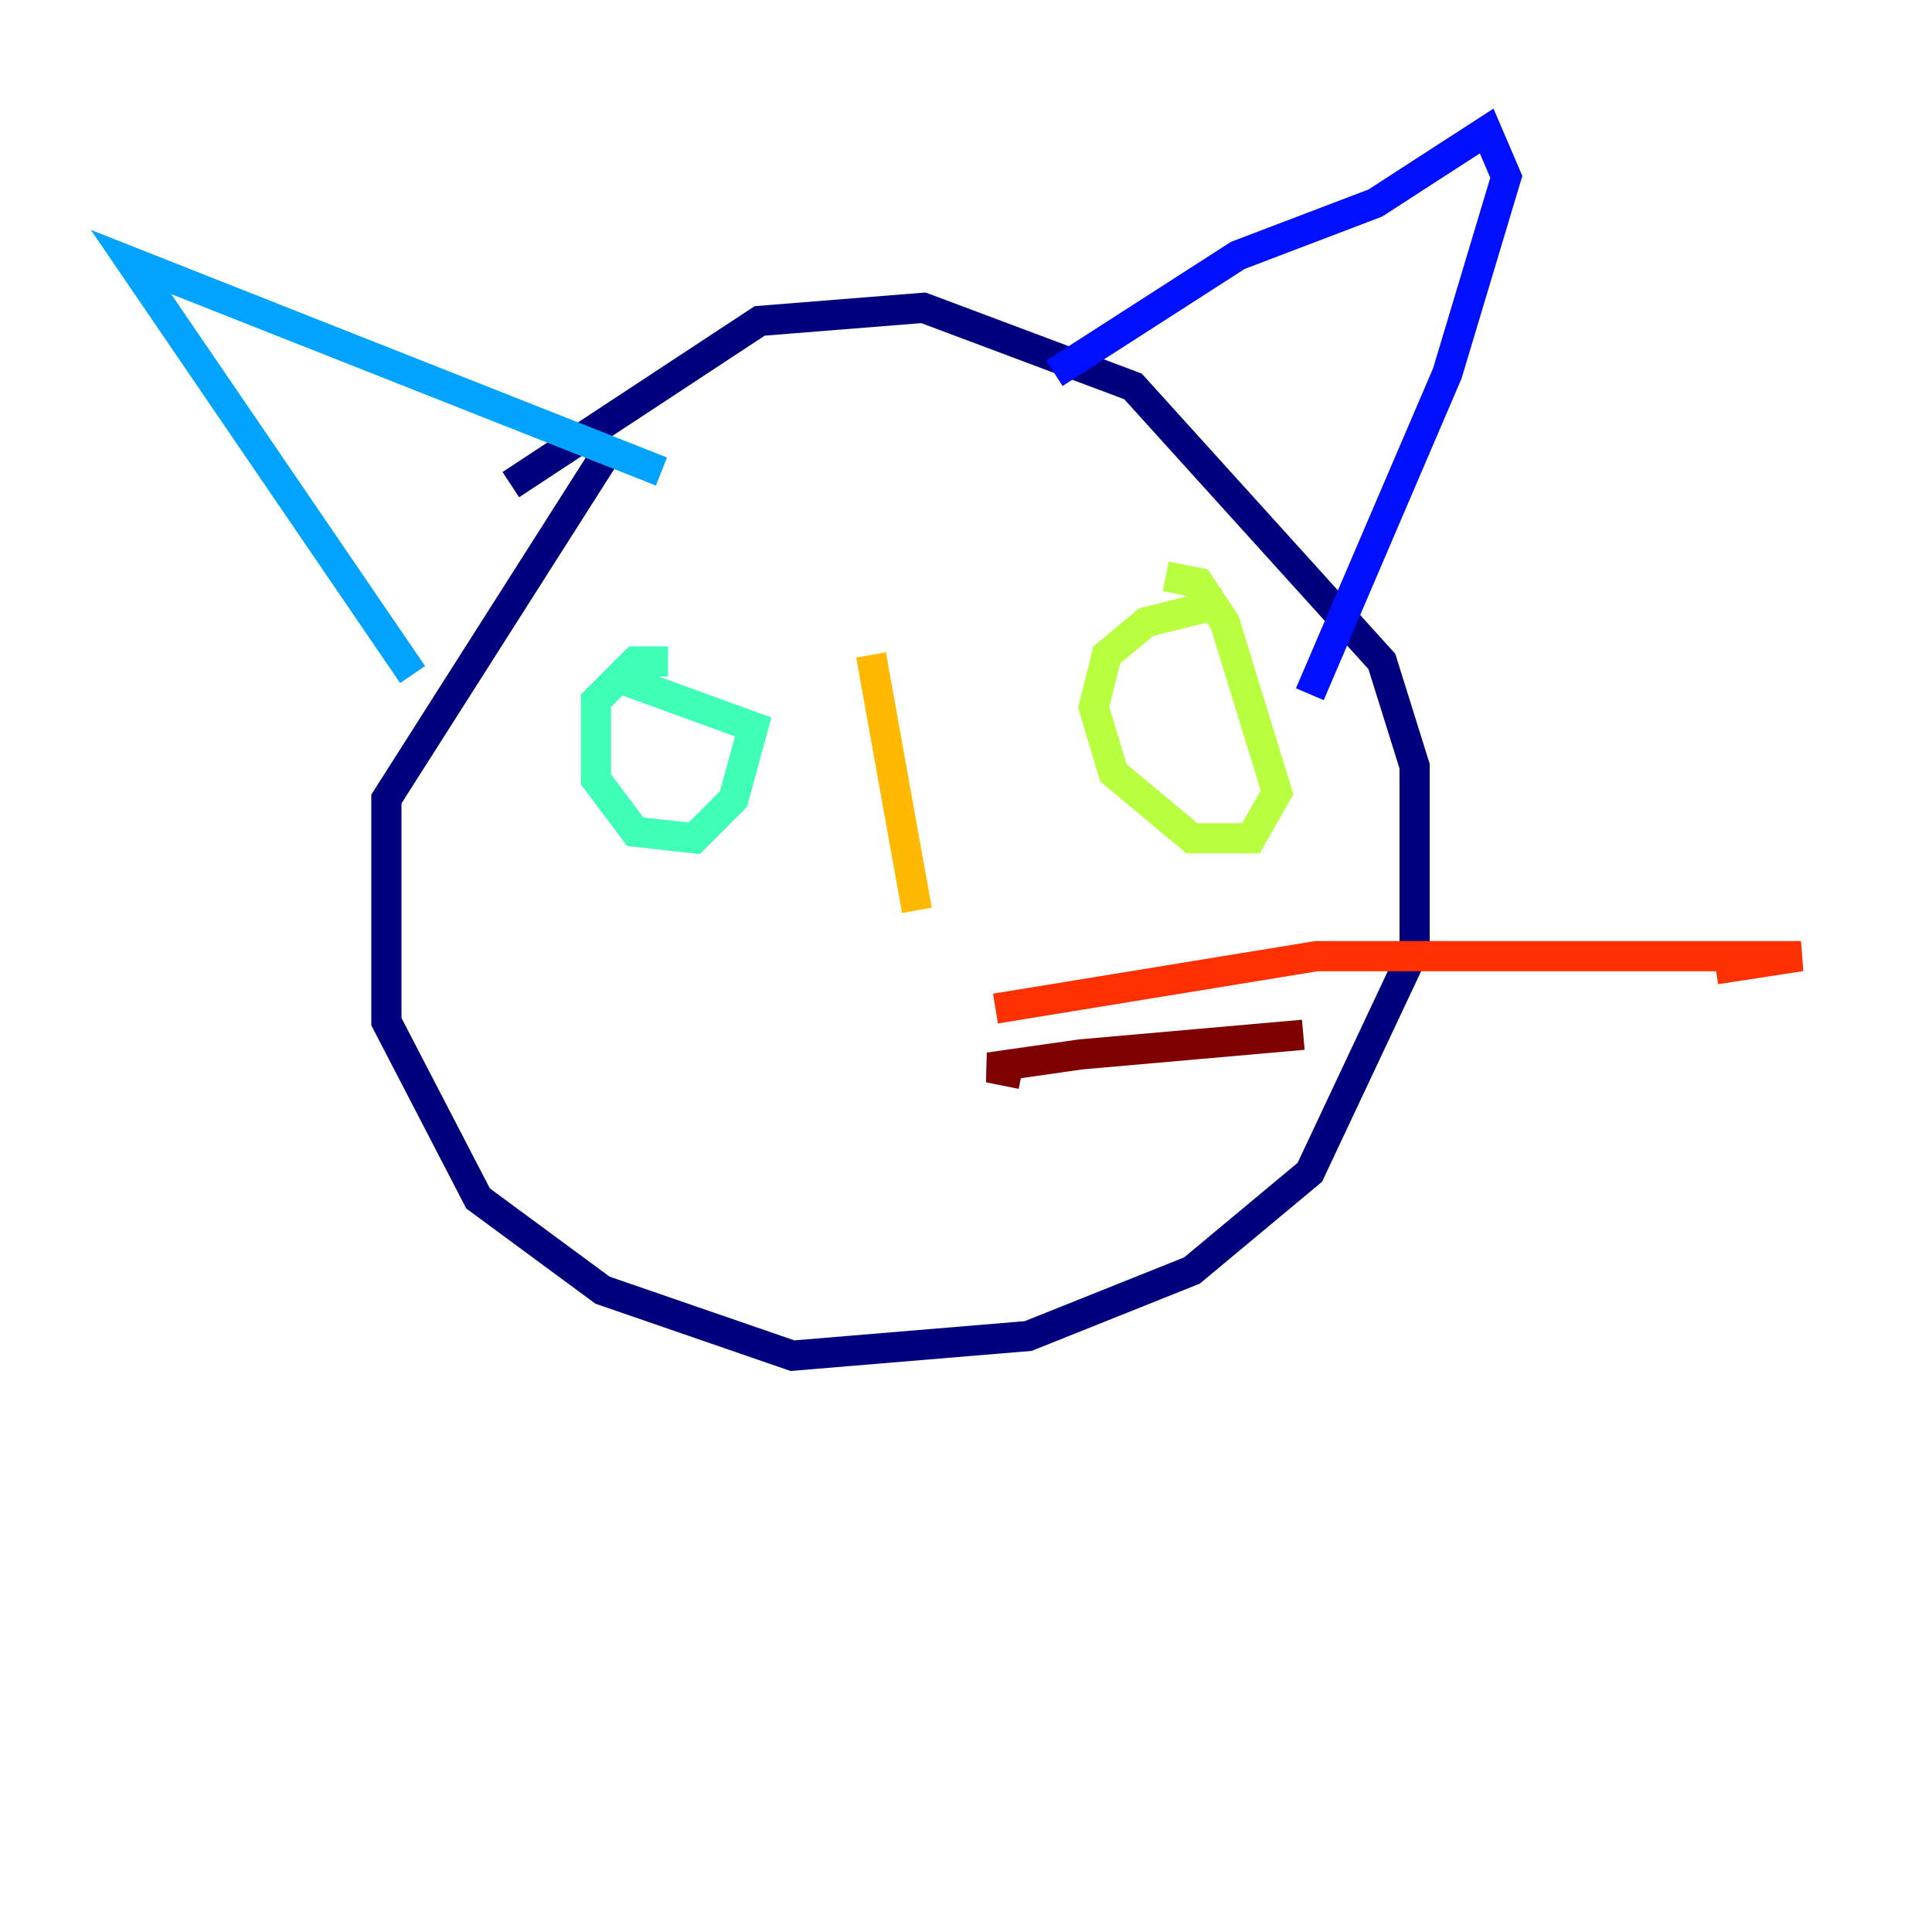 <?xml version="1.0" encoding="utf-8" ?>
<svg baseProfile="tiny" height="128" version="1.2" viewBox="0,0,128,128" width="128" xmlns="http://www.w3.org/2000/svg" xmlns:ev="http://www.w3.org/2001/xml-events" xmlns:xlink="http://www.w3.org/1999/xlink"><defs /><polyline fill="none" points="33.844,32.108 50.332,21.261 61.18,20.393 75.064,25.6 91.552,43.824 93.722,50.766 93.722,62.915 86.78,77.668 78.969,84.176 68.122,88.515 52.502,89.817 39.919,85.478 31.675,79.403 25.6,67.688 25.6,52.936 40.786,29.071" stroke="#00007f" stroke-width="2" /><polyline fill="none" points="69.858,24.732 82.007,16.922 91.119,13.451 98.495,8.678 99.797,11.715 95.891,24.732 86.78,45.993" stroke="#0010ff" stroke-width="2" /><polyline fill="none" points="43.824,31.241 8.678,17.356 27.336,44.691" stroke="#00a4ff" stroke-width="2" /><polyline fill="none" points="40.352,44.691 49.898,48.163 48.597,52.936 45.993,55.539 42.088,55.105 39.485,51.634 39.485,46.427 42.088,43.824 44.258,43.824" stroke="#3fffb7" stroke-width="2" /><polyline fill="none" points="77.234,38.183 79.403,38.617 81.139,41.22 84.61,52.502 82.875,55.539 78.969,55.539 73.763,51.2 72.461,46.861 73.329,43.39 75.932,41.22 81.139,39.919" stroke="#b7ff3f" stroke-width="2" /><polyline fill="none" points="57.709,43.39 60.746,60.312" stroke="#ffb900" stroke-width="2" /><polyline fill="none" points="65.953,66.82 87.214,63.349 119.322,63.349 113.681,64.217" stroke="#ff3000" stroke-width="2" /><polyline fill="none" points="86.346,68.556 71.593,69.858 65.519,70.725 67.688,71.159" stroke="#7f0000" stroke-width="2" /></svg>